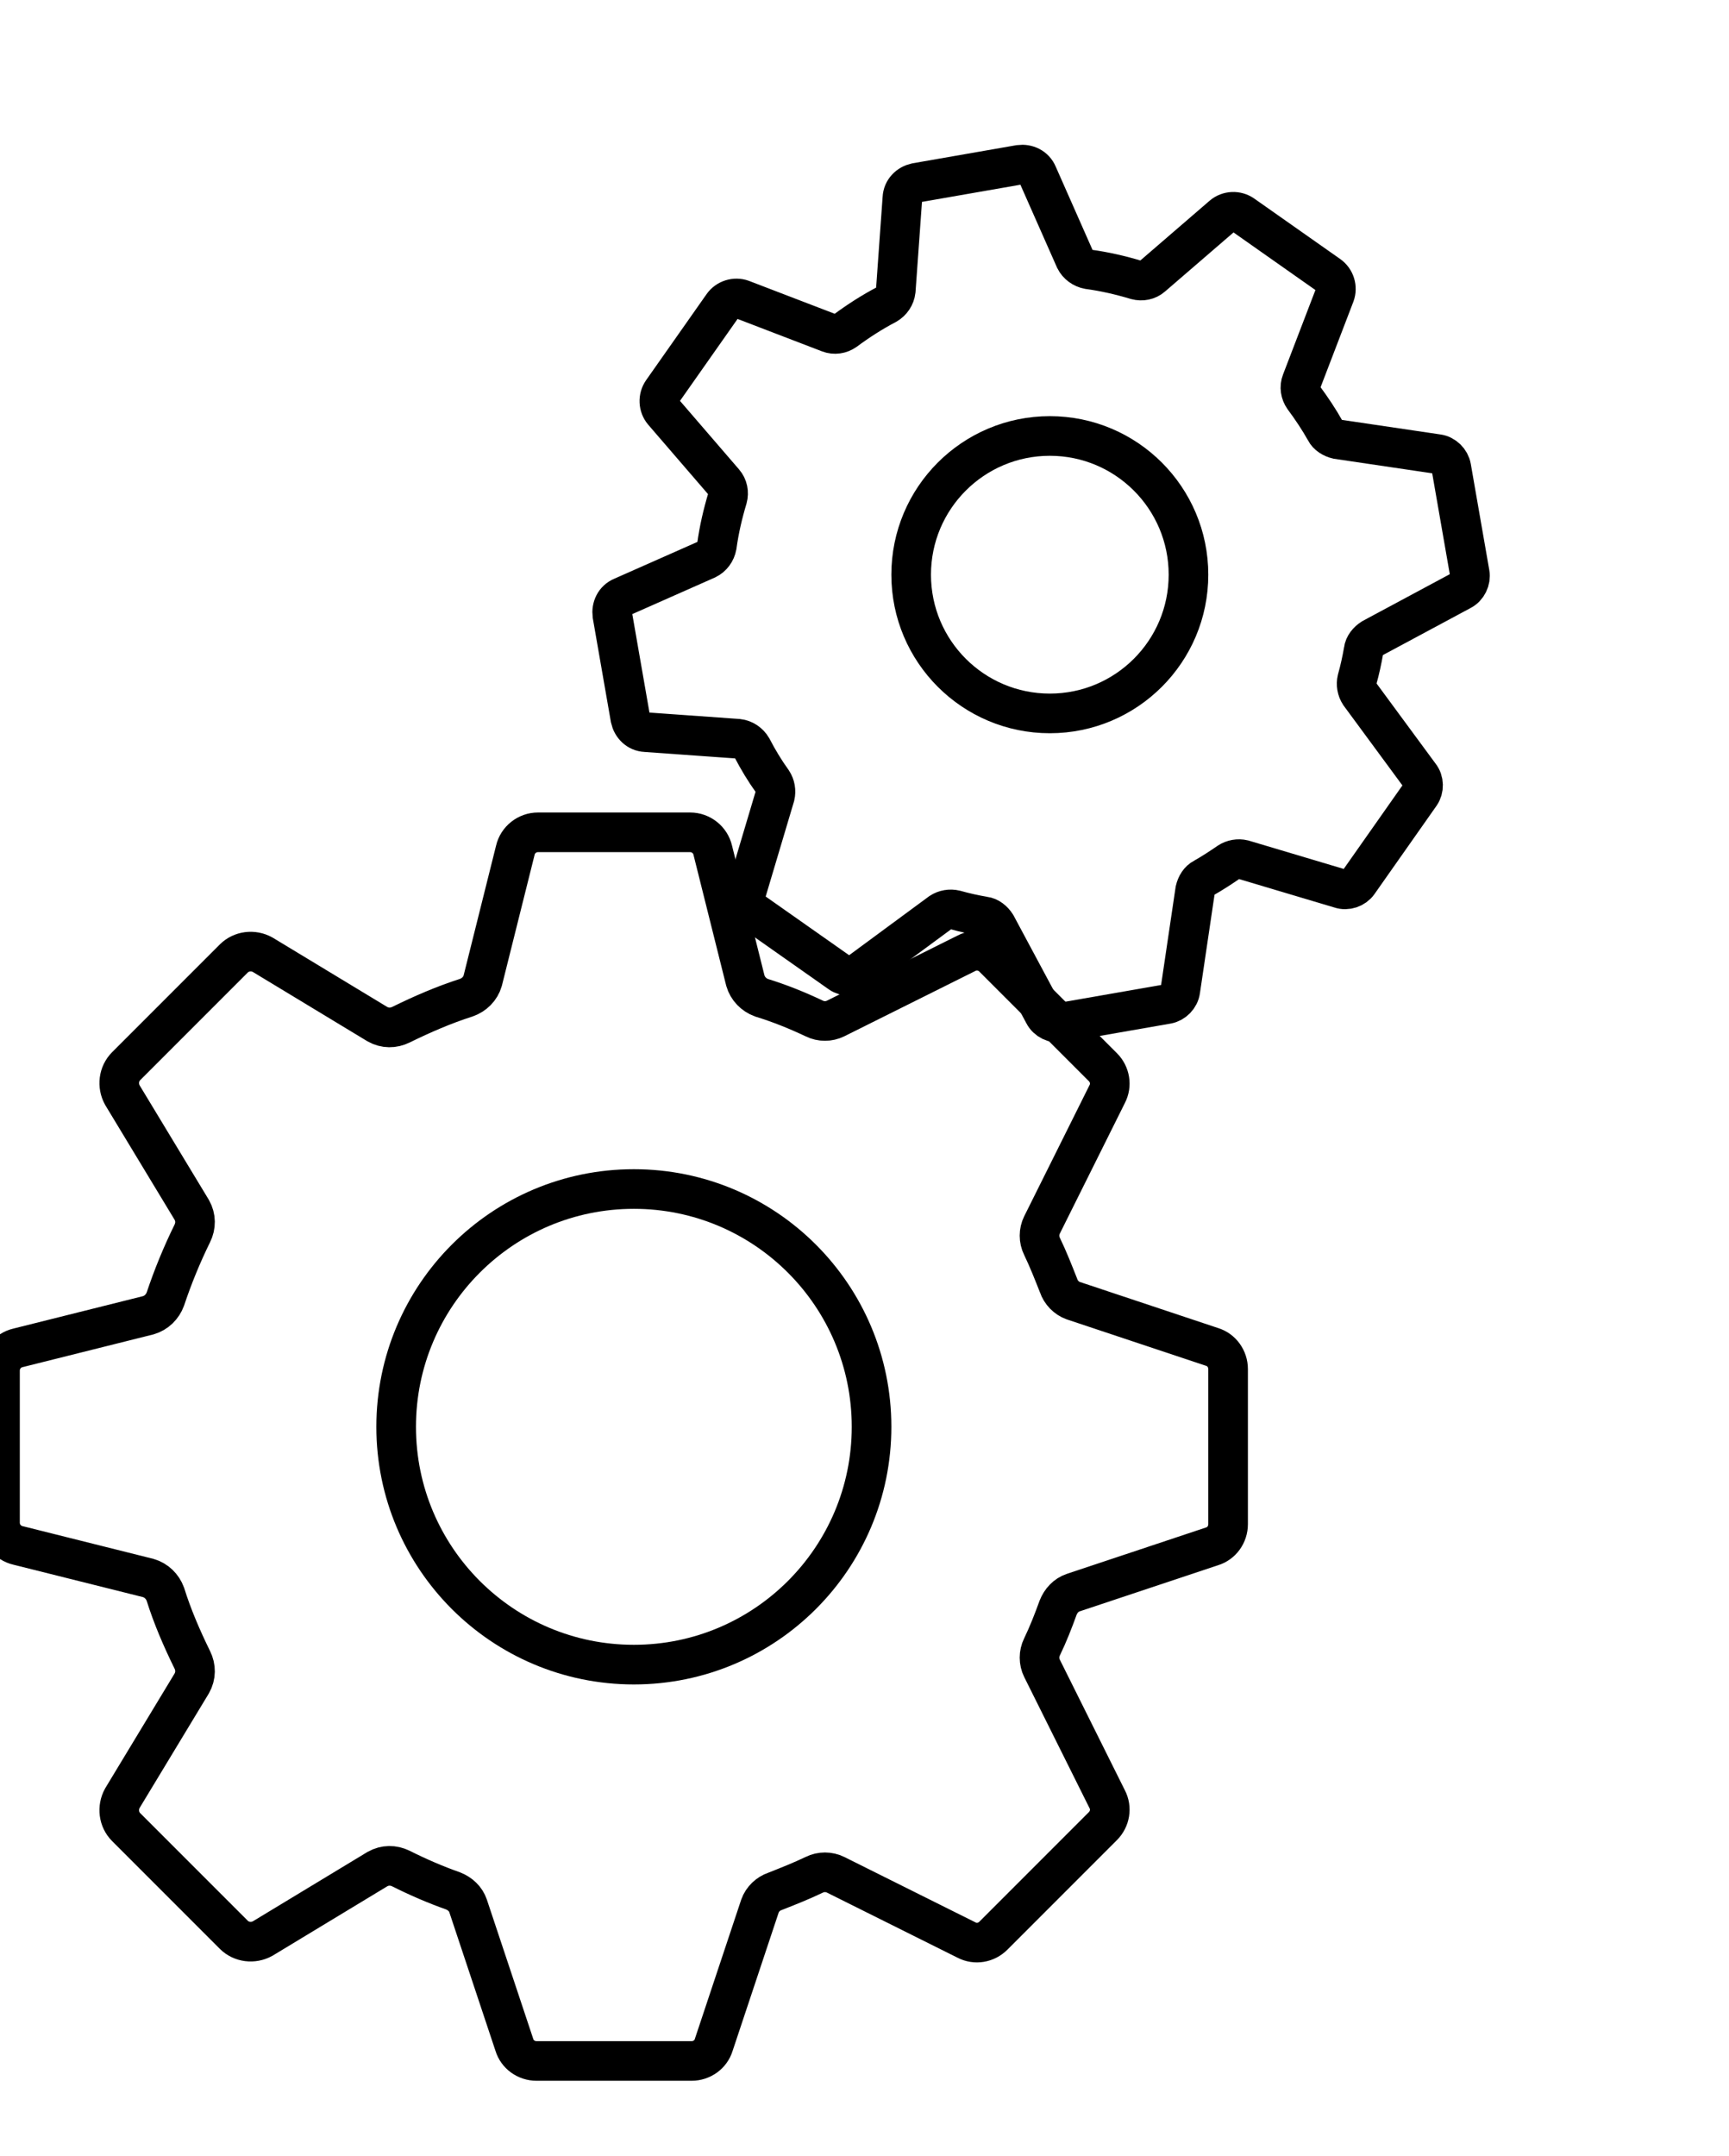 <?xml version="1.0"?>
<svg xmlns="http://www.w3.org/2000/svg" width="43.644px" height="54.393px" viewBox="0 0 43.644 54.393" version="1.1">
	<path class="stroke" stroke="#000" stroke-width="1" fill="none" d="M13.008,21.453 C13.068,21.191 13.306,21 13.58,21 L17.42,21 C17.694,21 17.932,21.191 17.992,21.453 L18.815,24.744 C18.874,24.947 19.029,25.102 19.22,25.173 C19.685,25.316 20.126,25.495 20.555,25.698 C20.722,25.781 20.925,25.781 21.092,25.698 L24.395,24.052 C24.621,23.933 24.895,23.981 25.074,24.16 L27.84,26.926 C28.019,27.105 28.067,27.379 27.948,27.605 L26.302,30.908 C26.219,31.075 26.219,31.278 26.302,31.445 C26.457,31.767 26.588,32.1 26.72,32.434 C26.779,32.613 26.922,32.756 27.089,32.816 L30.595,33.984 C30.833,34.056 31,34.282 31,34.545 L31,38.455 C31,38.718 30.833,38.944 30.595,39.016 L27.089,40.184 C26.91,40.244 26.779,40.387 26.708,40.566 C26.588,40.9 26.457,41.233 26.302,41.555 C26.219,41.722 26.219,41.925 26.302,42.092 L27.948,45.395 C28.067,45.621 28.019,45.895 27.84,46.074 L25.074,48.84 C24.895,49.019 24.621,49.067 24.395,48.948 L21.092,47.302 C20.925,47.219 20.722,47.219 20.555,47.302 C20.233,47.457 19.9,47.588 19.566,47.72 C19.387,47.779 19.244,47.922 19.184,48.089 L18.016,51.595 C17.944,51.833 17.718,52 17.455,52 L13.545,52 C13.282,52 13.056,51.833 12.984,51.595 L11.816,48.089 C11.756,47.91 11.613,47.779 11.434,47.708 C10.993,47.553 10.552,47.362 10.123,47.147 C9.932,47.052 9.717,47.052 9.527,47.159 L6.629,48.912 C6.391,49.043 6.093,49.007 5.902,48.817 L3.183,46.098 C2.993,45.907 2.957,45.609 3.088,45.371 L4.841,42.473 C4.948,42.283 4.948,42.068 4.853,41.877 C4.59,41.341 4.352,40.792 4.173,40.22 C4.102,40.029 3.947,39.874 3.744,39.815 L0.453,38.992 C0.191,38.932 0,38.694 0,38.42 L0,34.58 C0,34.306 0.191,34.068 0.453,34.008 L3.744,33.185 C3.947,33.126 4.102,32.971 4.173,32.78 C4.364,32.208 4.59,31.659 4.853,31.123 C4.948,30.932 4.948,30.717 4.841,30.527 L3.088,27.629 C2.957,27.391 2.993,27.093 3.183,26.902 L5.902,24.183 C6.093,23.993 6.391,23.957 6.629,24.088 L9.527,25.841 C9.717,25.948 9.932,25.948 10.123,25.853 C10.659,25.59 11.208,25.352 11.768,25.173 C11.971,25.102 12.126,24.947  12.185,24.744 L13.008,21.453 L13.008,21.453 Z"/>
	<circle class="stroke" stroke="#000" stroke-width="1" fill="none" cx="16" cy="36" r="6"/>
	<path class="stroke" stroke="#000" stroke-width="1" fill="none" d="M24.544,4.537 C24.591,4.358 24.759,4.226 24.95,4.226 L27.601,4.226 C27.792,4.226 27.959,4.358 28.007,4.537 L28.581,6.818 C28.616,6.962 28.724,7.069 28.855,7.117 C29.178,7.224 29.488,7.344 29.787,7.487 C29.894,7.547 30.038,7.535 30.157,7.487 L32.438,6.34 C32.593,6.257 32.797,6.293 32.916,6.412 L34.839,8.335 C34.958,8.454 34.994,8.657 34.91,8.813 L33.764,11.094 C33.716,11.213 33.704,11.357 33.764,11.464 C33.871,11.691 33.967,11.918 34.051,12.157 C34.098,12.276 34.194,12.372 34.313,12.42 L36.738,13.232 C36.905,13.28 37.024,13.447 37.024,13.614 L37.024,16.337 C37.024,16.504 36.905,16.671 36.738,16.719 L34.313,17.531 C34.194,17.579 34.098,17.675 34.051,17.794 C33.967,18.021 33.871,18.26 33.764,18.487 C33.704,18.594 33.716,18.738 33.764,18.857 L34.91,21.138 C34.994,21.294 34.958,21.497 34.839,21.616 L32.916,23.539 C32.797,23.658 32.593,23.694 32.438,23.611 L30.157,22.464 C30.038,22.416 29.894,22.404 29.787,22.464 C29.56,22.572 29.333,22.667 29.094,22.751 C28.975,22.798 28.879,22.894 28.831,23.013 L28.019,25.438 C27.971,25.605 27.804,25.725 27.637,25.725 L24.914,25.725 C24.747,25.725 24.579,25.605 24.532,25.438 L23.72,23.013 C23.672,22.894 23.576,22.798 23.457,22.751 C23.146,22.643 22.848,22.512 22.549,22.357 C22.418,22.297 22.262,22.297 22.131,22.368 L20.125,23.575 C19.957,23.682 19.754,23.646 19.611,23.515 L17.736,21.64 C17.605,21.497 17.569,21.294 17.676,21.126 L18.882,19.12 C18.954,18.989 18.954,18.833 18.894,18.702 C18.703,18.332 18.548,17.949 18.417,17.555 C18.369,17.424 18.261,17.316 18.118,17.281 L15.837,16.707 C15.658,16.66 15.526,16.492 15.526,16.301 L15.526,13.65 C15.526,13.459 15.658,13.292 15.837,13.244 L18.118,12.67 C18.261,12.635 18.369,12.527 18.417,12.396 C18.548,12.002 18.703,11.619 18.894,11.249 C18.954,11.118 18.954,10.963 18.882,10.831 L17.676,8.825 C17.569,8.657 17.605,8.454 17.736,8.311 L19.611,6.436 C19.754,6.305 19.957,6.269 20.125,6.376 L22.131,7.583 C22.262,7.654 22.418,7.654 22.549,7.595 C22.919,7.403 23.302,7.248 23.696,7.117 C23.827,7.069 23.935,6.962 23.97,6.818 L24.544,4.537 L24.544,4.537 Z" transform="translate(26.275, 14.976) rotate(35.11) translate(-26.275, -14.976)"/>
	<circle class="stroke" stroke="#000" stroke-width="1" fill="none" cx="26.5" cy="14.5" r="3.5" />
</svg>
